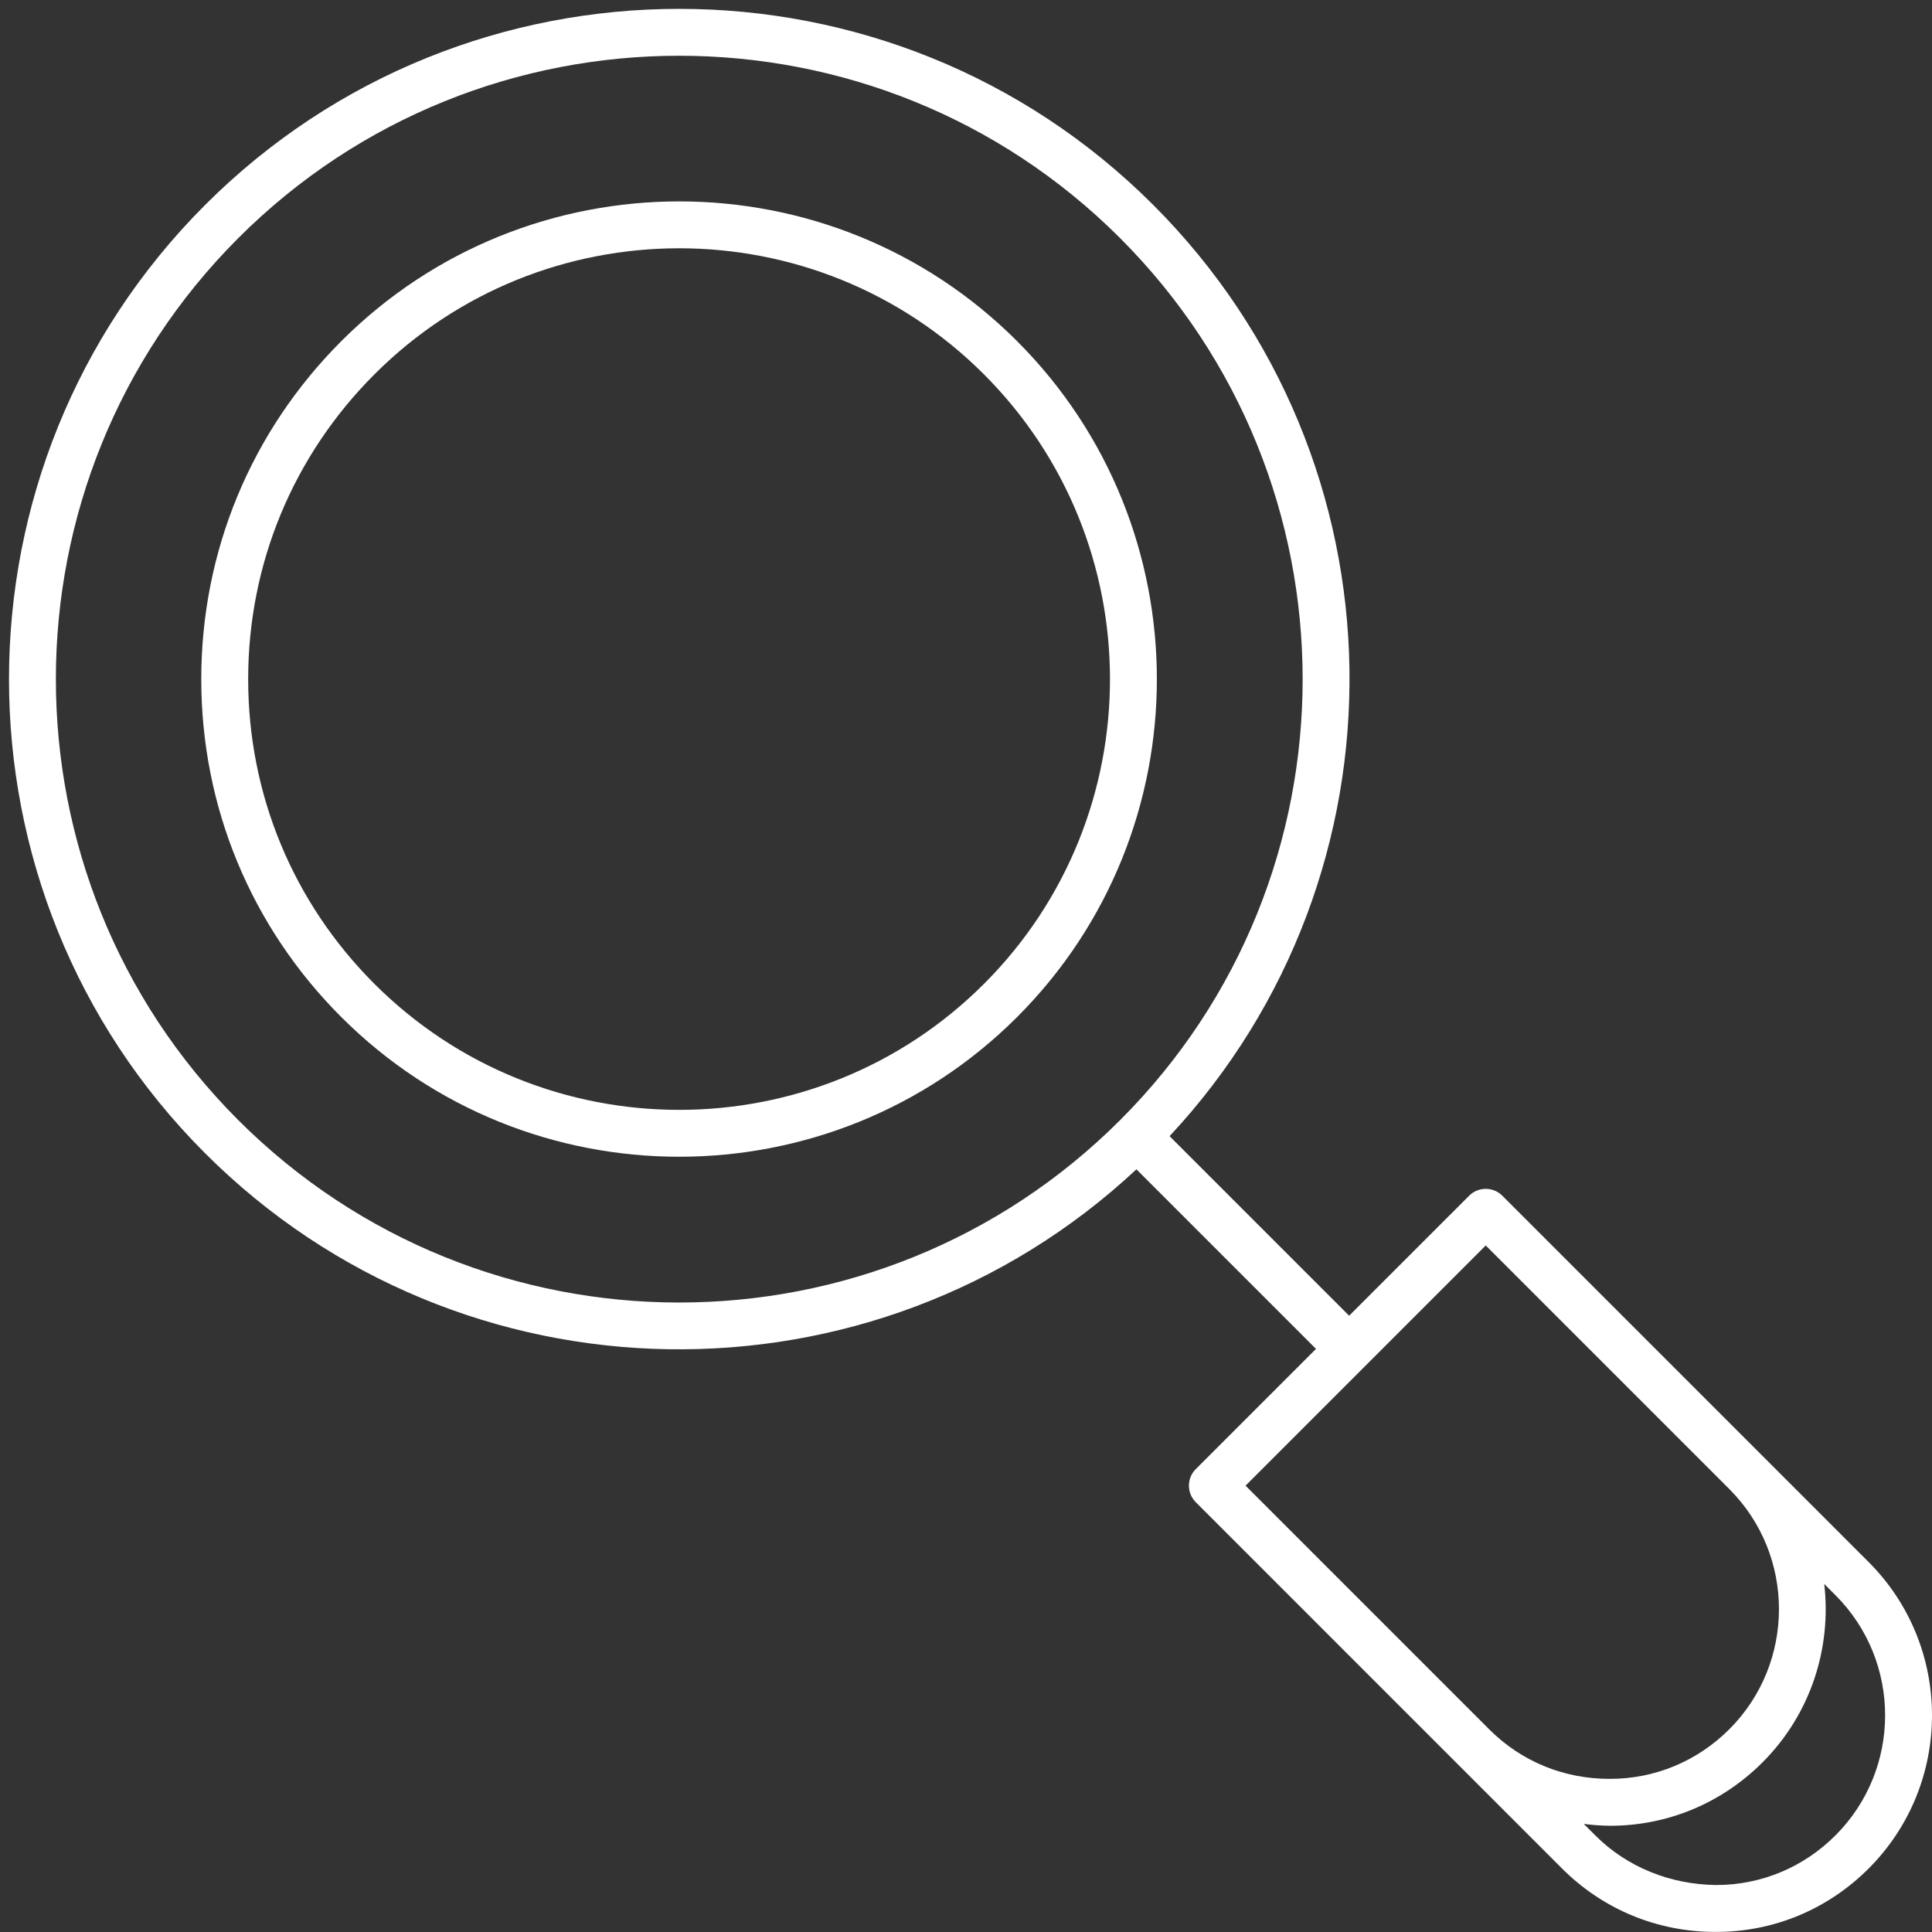 <svg width="159" height="159" viewBox="0 0 159 159" fill="none" xmlns="http://www.w3.org/2000/svg">
<rect x="0" y="0" width="159" height="159" fill="#333333" stroke="none"/>
<path d="M93.56 93.538L111.03 111.008Z" fill="white"/>
<path d="M83.701 28.072C68.37 12.741 43.423 12.743 28.092 28.072C20.659 35.505 16.564 45.383 16.564 55.889C16.561 66.392 20.651 76.267 28.079 83.694C43.417 99.033 68.375 99.033 83.714 83.694C99.045 68.363 99.039 43.411 83.701 28.072ZM80.985 80.965C67.149 94.799 44.642 94.797 30.808 80.965C24.109 74.267 20.422 65.362 20.424 55.889C20.424 46.416 24.118 37.506 30.821 30.802C44.649 16.976 67.144 16.976 80.972 30.802C94.804 44.636 94.81 67.139 80.985 80.965Z" fill="white"/>
<path d="M123.638 98.405C122.884 97.651 121.663 97.651 120.909 98.405L111.032 108.282L96.254 93.504C116.399 71.927 116.031 37.987 94.908 16.864C73.398 -4.649 38.395 -4.65 16.884 16.863C-4.635 38.382 -4.642 73.39 16.87 94.902C37.942 115.976 71.907 116.418 93.525 96.233L108.303 111.011L98.412 120.902C97.658 121.656 97.658 122.877 98.412 123.631C101.282 126.501 125.386 150.606 128.557 153.778C131.92 157.142 136.4 158.993 141.161 158.993H141.242C145.967 158.993 150.419 157.143 153.784 153.778C160.739 146.823 160.739 135.506 153.784 128.552C150.026 124.794 124.869 99.636 123.638 98.405ZM19.599 92.173C-0.407 72.166 -0.401 39.606 19.613 19.592C39.619 -0.414 72.171 -0.413 92.179 19.593C112.2 39.616 112.223 72.143 92.194 92.173C72.166 112.202 39.63 112.204 19.599 92.173ZM122.274 102.499L142.325 122.551C147.767 128.002 147.766 136.866 142.319 142.313C139.684 144.948 136.203 146.397 132.501 146.397C128.693 146.408 125.202 144.964 122.554 142.316L102.506 122.267L122.274 102.499ZM151.055 151.049C148.42 153.685 144.937 155.134 141.233 155.134C137.514 155.094 133.937 153.699 131.287 151.049L130.343 150.106C131.059 150.193 131.781 150.253 132.511 150.257C137.234 150.257 141.684 148.407 145.049 145.043C149.053 141.038 150.738 135.589 150.131 130.357L151.055 131.281C156.504 136.731 156.504 145.599 151.055 151.049Z" fill="white"/>
</svg>
